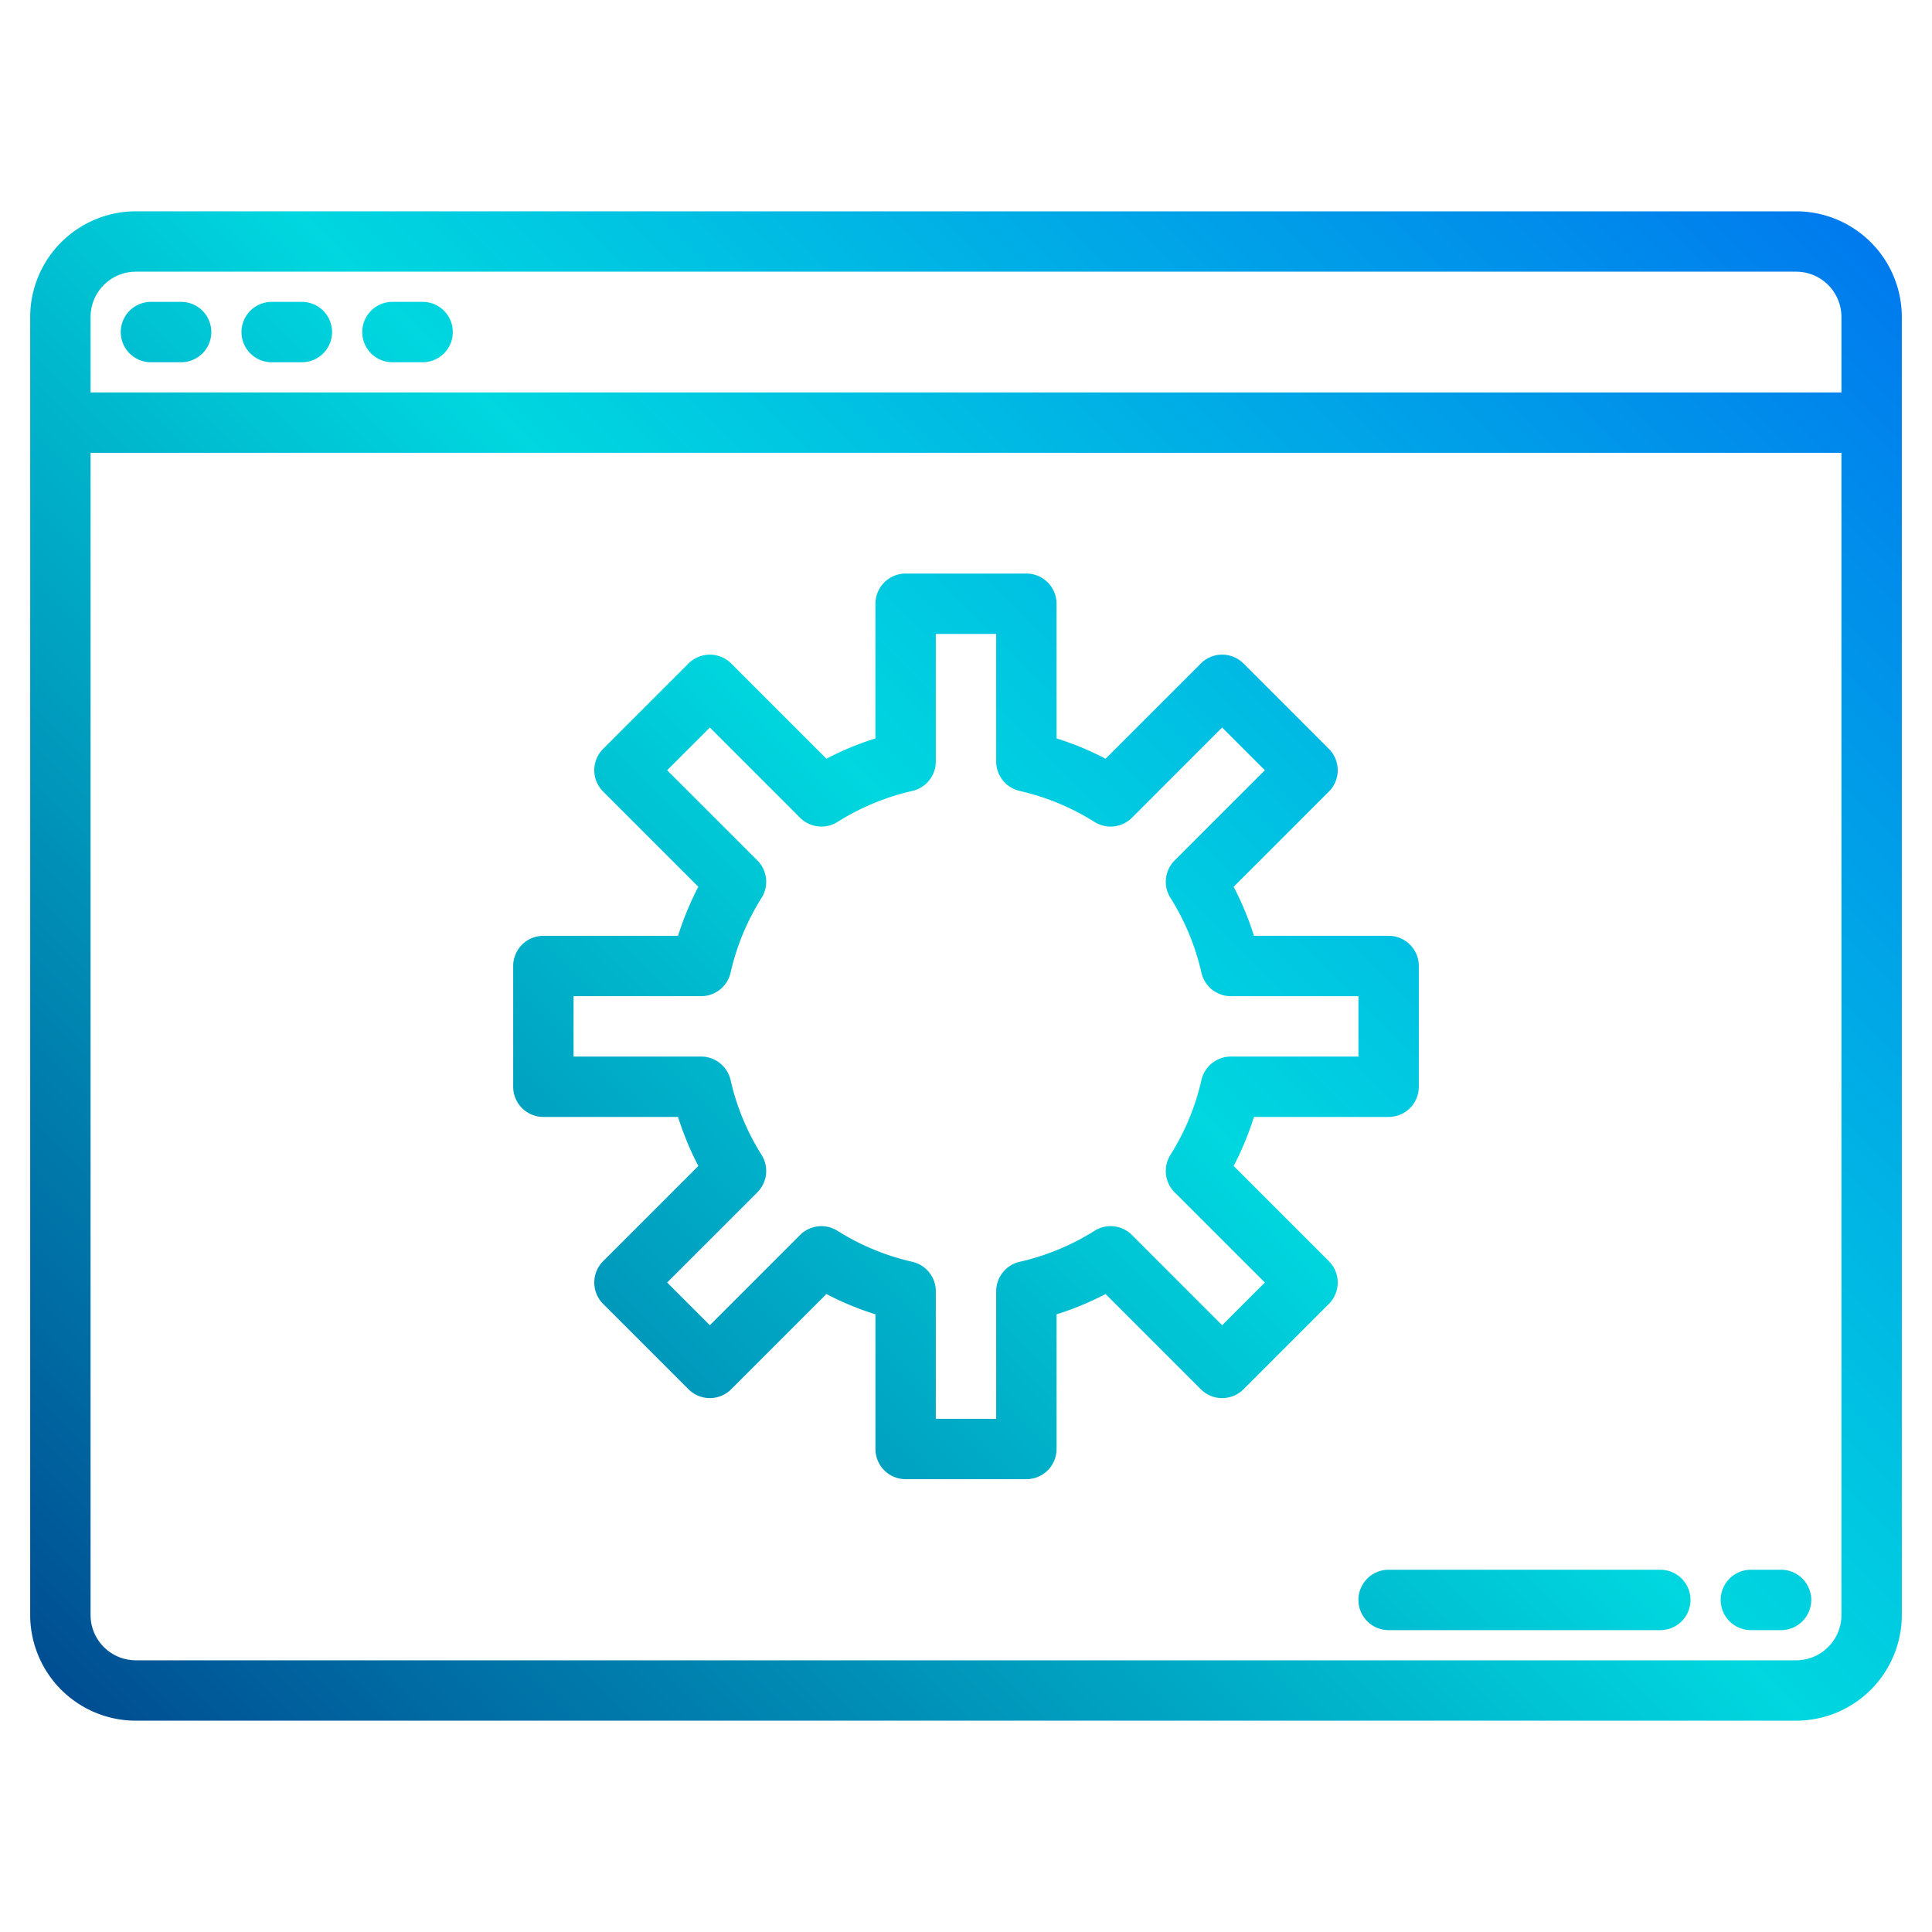 <svg height="512" viewBox="0 0 512 512" width="512" xmlns="http://www.w3.org/2000/svg" xmlns:xlink="http://www.w3.org/1999/xlink"><linearGradient id="a" gradientUnits="userSpaceOnUse" x1="15.513" x2="501.01" y1="496.487" y2="10.99" data-name="New Gradient Swatch 1"><stop offset="0" stop-color="#003f8a"/><stop offset=".518" stop-color="#00d7df"/><stop offset="1" stop-color="#006df0"/></linearGradient><linearGradient id="b" x1="-174.487" x2="311.01" xlink:href="#a" y1="306.487" y2="-179.01"/><linearGradient id="c" x1="-158.487" x2="327.01" xlink:href="#a" y1="322.487" y2="-163.01"/><linearGradient id="d" x1="-142.487" x2="343.01" xlink:href="#a" y1="338.487" y2="-147.01"/><linearGradient id="e" x1="173.513" x2="659.01" xlink:href="#a" y1="654.487" y2="168.99"/><linearGradient id="f" x1="205.513" x2="691.01" xlink:href="#a" y1="686.487" y2="200.99"/><linearGradient id="g" x1="23.513" x2="509.01" xlink:href="#a" y1="504.487" y2="18.99"/><g><path d="m476 56h-440a28.031 28.031 0 0 0 -28 28v344a28.031 28.031 0 0 0 28 28h440a28.031 28.031 0 0 0 28-28v-344a28.031 28.031 0 0 0 -28-28zm12 372a12.01 12.01 0 0 1 -12 12h-440a12.01 12.01 0 0 1 -12-12v-308h464zm0-324h-464v-20a12.01 12.01 0 0 1 12-12h440a12.01 12.01 0 0 1 12 12z" fill="url(#a)"/><path d="m40 96h8a8 8 0 0 0 0-16h-8a8 8 0 0 0 0 16z" fill="url(#b)"/><path d="m72 96h8a8 8 0 0 0 0-16h-8a8 8 0 0 0 0 16z" fill="url(#c)"/><path d="m104 96h8a8 8 0 0 0 0-16h-8a8 8 0 0 0 0 16z" fill="url(#d)"/><path d="m440 416h-72a8 8 0 0 0 0 16h72a8 8 0 0 0 0-16z" fill="url(#e)"/><path d="m472 416h-8a8 8 0 0 0 0 16h8a8 8 0 0 0 0-16z" fill="url(#f)"/><g fill="url(#g)"><path d="m368 248h-35.69a78.673 78.673 0 0 0 -5.38-12.99l25.24-25.24a8 8 0 0 0 0-11.31l-22.63-22.63a8 8 0 0 0 -11.31 0l-25.24 25.24a78.673 78.673 0 0 0 -12.99-5.38v-35.69a8 8 0 0 0 -8-8h-32a8 8 0 0 0 -8 8v35.69a78.673 78.673 0 0 0 -12.99 5.38l-25.24-25.24a8 8 0 0 0 -11.31 0l-22.63 22.63a8 8 0 0 0 0 11.31l25.24 25.24a78.673 78.673 0 0 0 -5.38 12.99h-35.69a8 8 0 0 0 -8 8v32a8 8 0 0 0 8 8h35.69a78.673 78.673 0 0 0 5.38 12.99l-25.24 25.24a8 8 0 0 0 0 11.31l22.63 22.63a8 8 0 0 0 11.31 0l25.24-25.24a78.673 78.673 0 0 0 12.99 5.38v35.69a8 8 0 0 0 8 8h32a8 8 0 0 0 8-8v-35.69a78.673 78.673 0 0 0 12.99-5.38l25.24 25.24a8 8 0 0 0 11.31 0l22.63-22.63a8 8 0 0 0 0-11.31l-25.24-25.24a78.673 78.673 0 0 0 5.38-12.99h35.69a8 8 0 0 0 8-8v-32a8 8 0 0 0 -8-8zm-8 32h-33.81a8.01 8.01 0 0 0 -7.8 6.23 63.469 63.469 0 0 1 -8.21 19.82 8.018 8.018 0 0 0 1.11 9.93l23.91 23.9-11.32 11.32-23.9-23.91a8 8 0 0 0 -9.93-1.11 63.469 63.469 0 0 1 -19.82 8.21 8.01 8.01 0 0 0 -6.23 7.8v33.81h-16v-33.81a8.01 8.01 0 0 0 -6.23-7.8 63.469 63.469 0 0 1 -19.82-8.21 8 8 0 0 0 -9.93 1.11l-23.9 23.91-11.32-11.32 23.91-23.9a8.018 8.018 0 0 0 1.11-9.93 63.469 63.469 0 0 1 -8.21-19.82 8.01 8.01 0 0 0 -7.8-6.23h-33.81v-16h33.81a8.01 8.01 0 0 0 7.8-6.23 63.469 63.469 0 0 1 8.21-19.82 8.018 8.018 0 0 0 -1.11-9.93l-23.91-23.9 11.32-11.32 23.9 23.91a8.016 8.016 0 0 0 9.93 1.11 63.469 63.469 0 0 1 19.82-8.21 8.01 8.01 0 0 0 6.23-7.8v-33.81h16v33.81a8.01 8.01 0 0 0 6.23 7.8 63.469 63.469 0 0 1 19.82 8.21 8.016 8.016 0 0 0 9.93-1.11l23.9-23.91 11.32 11.32-23.91 23.9a8.018 8.018 0 0 0 -1.11 9.93 63.469 63.469 0 0 1 8.21 19.82 8.01 8.01 0 0 0 7.8 6.23h33.81z"/><path d="m256 232a40 40 0 1 0 40 40 40.045 40.045 0 0 0 -40-40zm0 64a24 24 0 1 1 24-24 24.028 24.028 0 0 1 -24 24z"/></g></g></svg>